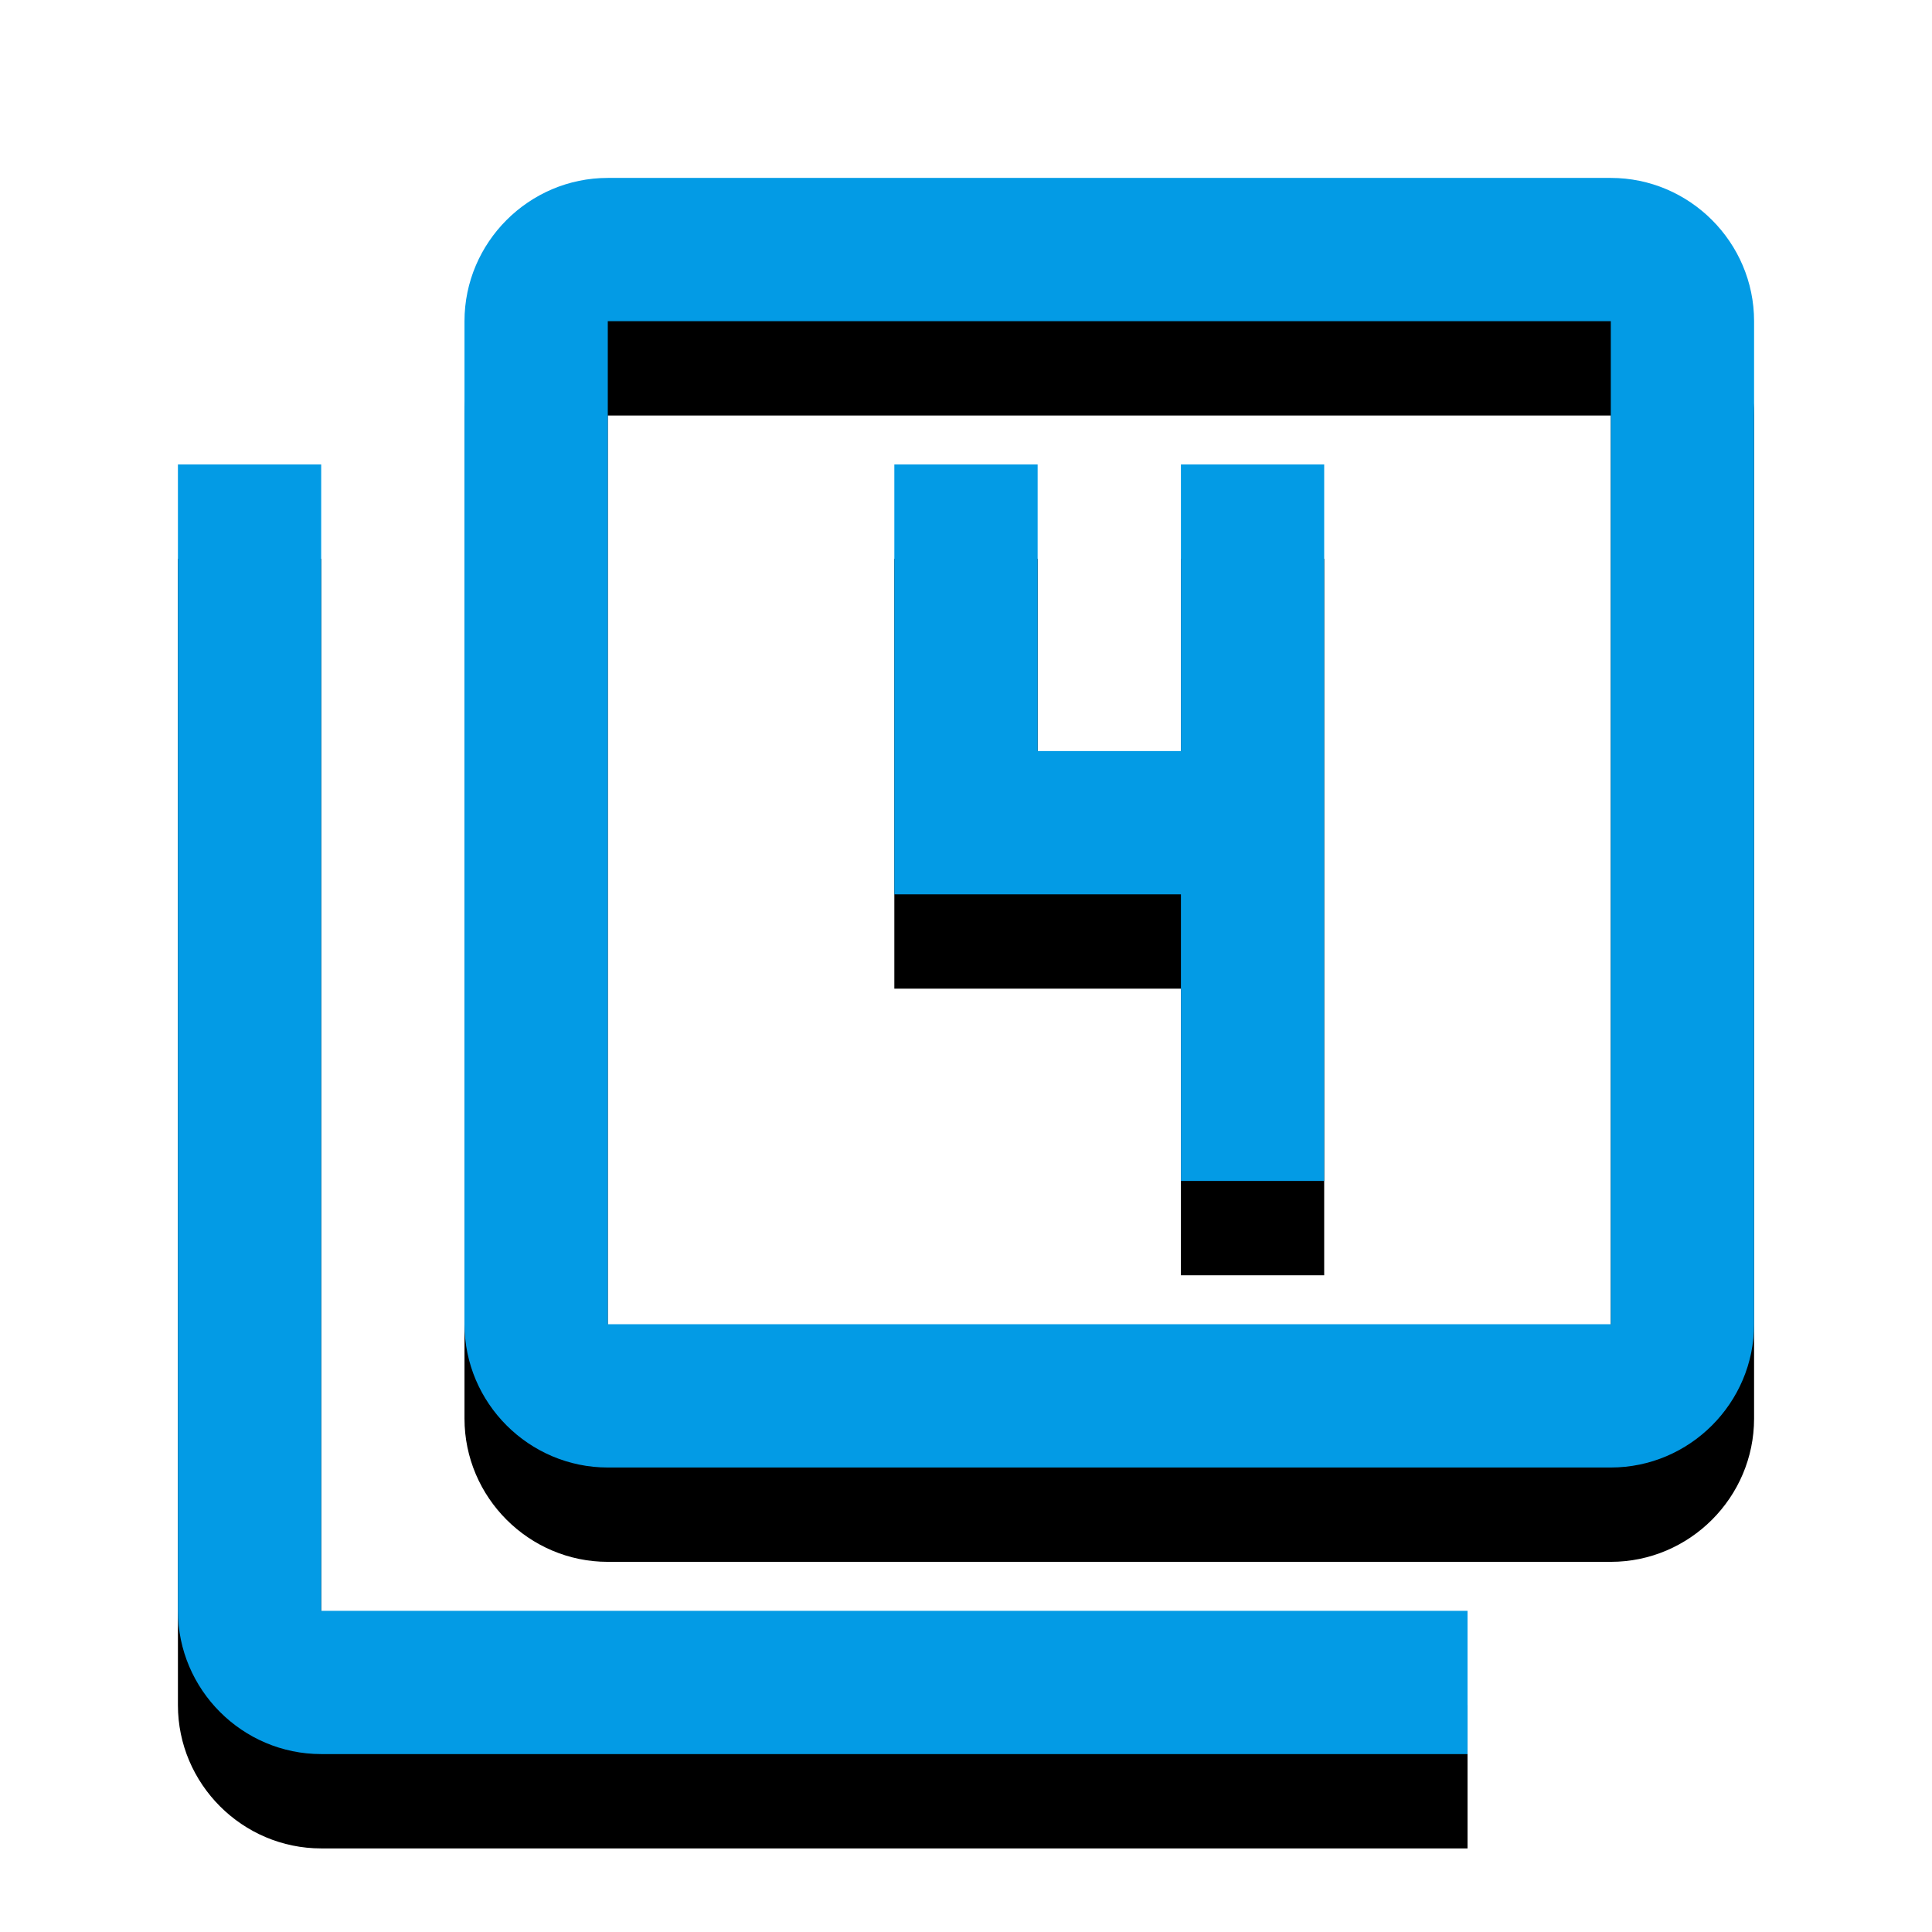 <svg version="1.1" xmlns="http://www.w3.org/2000/svg" xmlns:xlink="http://www.w3.org/1999/xlink" viewBox="0,0,1024,1024">
	<!-- Color names: teamapps-color-1 -->
	<desc>filter_4 icon - Licensed under Apache License v2.0 (http://www.apache.org/licenses/LICENSE-2.0) - Created with Iconfu.com - Derivative work of Material icons (Copyright Google Inc.)</desc>
	<defs>
		<clipPath id="clip-3kLzbOoY">
			<path d="M1.3,51.3h1021.41v972.7h-1021.41z"/>
		</clipPath>
		<filter id="filter-9aC1PbV4" x="-12%" y="-6%" width="135%" height="135%" color-interpolation-filters="sRGB">
			<feColorMatrix values="1 0 0 0 0 0 1 0 0 0 0 0 1 0 0 0 0 0 0.2 0" in="SourceGraphic"/>
			<feOffset dy="20"/>
			<feGaussianBlur stdDeviation="11" result="blur0"/>
			<feColorMatrix values="1 0 0 0 0 0 1 0 0 0 0 0 1 0 0 0 0 0 0.3 0" in="SourceGraphic"/>
			<feOffset dy="30"/>
			<feGaussianBlur stdDeviation="20" result="blur1"/>
			<feMerge>
				<feMergeNode in="blur0"/>
				<feMergeNode in="blur1"/>
			</feMerge>
		</filter>
	</defs>
	<g fill="none" fill-rule="nonzero" style="mix-blend-mode: normal">
		<g clip-path="url(#clip-3kLzbOoY)">
			<path d="M170.24,853.76h607.58v75.94h-607.58c-41.77,0 -75.94,-34.18 -75.94,-75.94v-607.58h75.94zM929.7,170.24v531.62c0,41.77 -34.18,75.95 -75.94,75.95h-531.62c-41.77,0 -75.95,-34.18 -75.95,-75.95v-531.62c0,-41.77 34.18,-75.94 75.95,-75.94h531.62c41.77,0 75.94,34.18 75.94,75.94zM853.76,170.24h-531.62v531.62h531.62zM625.92,474.02h-151.9v-227.84h75.95v151.9h75.94v-151.9h75.94v379.74h-75.94z" fill="#000000" filter="url(#filter-9aC1PbV4)"/>
		</g>
		<g>
			<g color="#039be5" class="teamapps-color-1">
				<path d="M170.24,853.76h607.58v75.94h-607.58c-41.77,0 -75.94,-34.18 -75.94,-75.94v-607.58h75.94zM929.7,170.24v531.62c0,41.77 -34.18,75.95 -75.94,75.95h-531.62c-41.77,0 -75.95,-34.18 -75.95,-75.95v-531.62c0,-41.77 34.18,-75.94 75.95,-75.94h531.62c41.77,0 75.94,34.18 75.94,75.94zM853.76,170.24h-531.62v531.62h531.62zM625.92,474.02h-151.9v-227.84h75.95v151.9h75.94v-151.9h75.94v379.74h-75.94z" fill="currentColor"/>
			</g>
		</g>
	</g>
</svg>